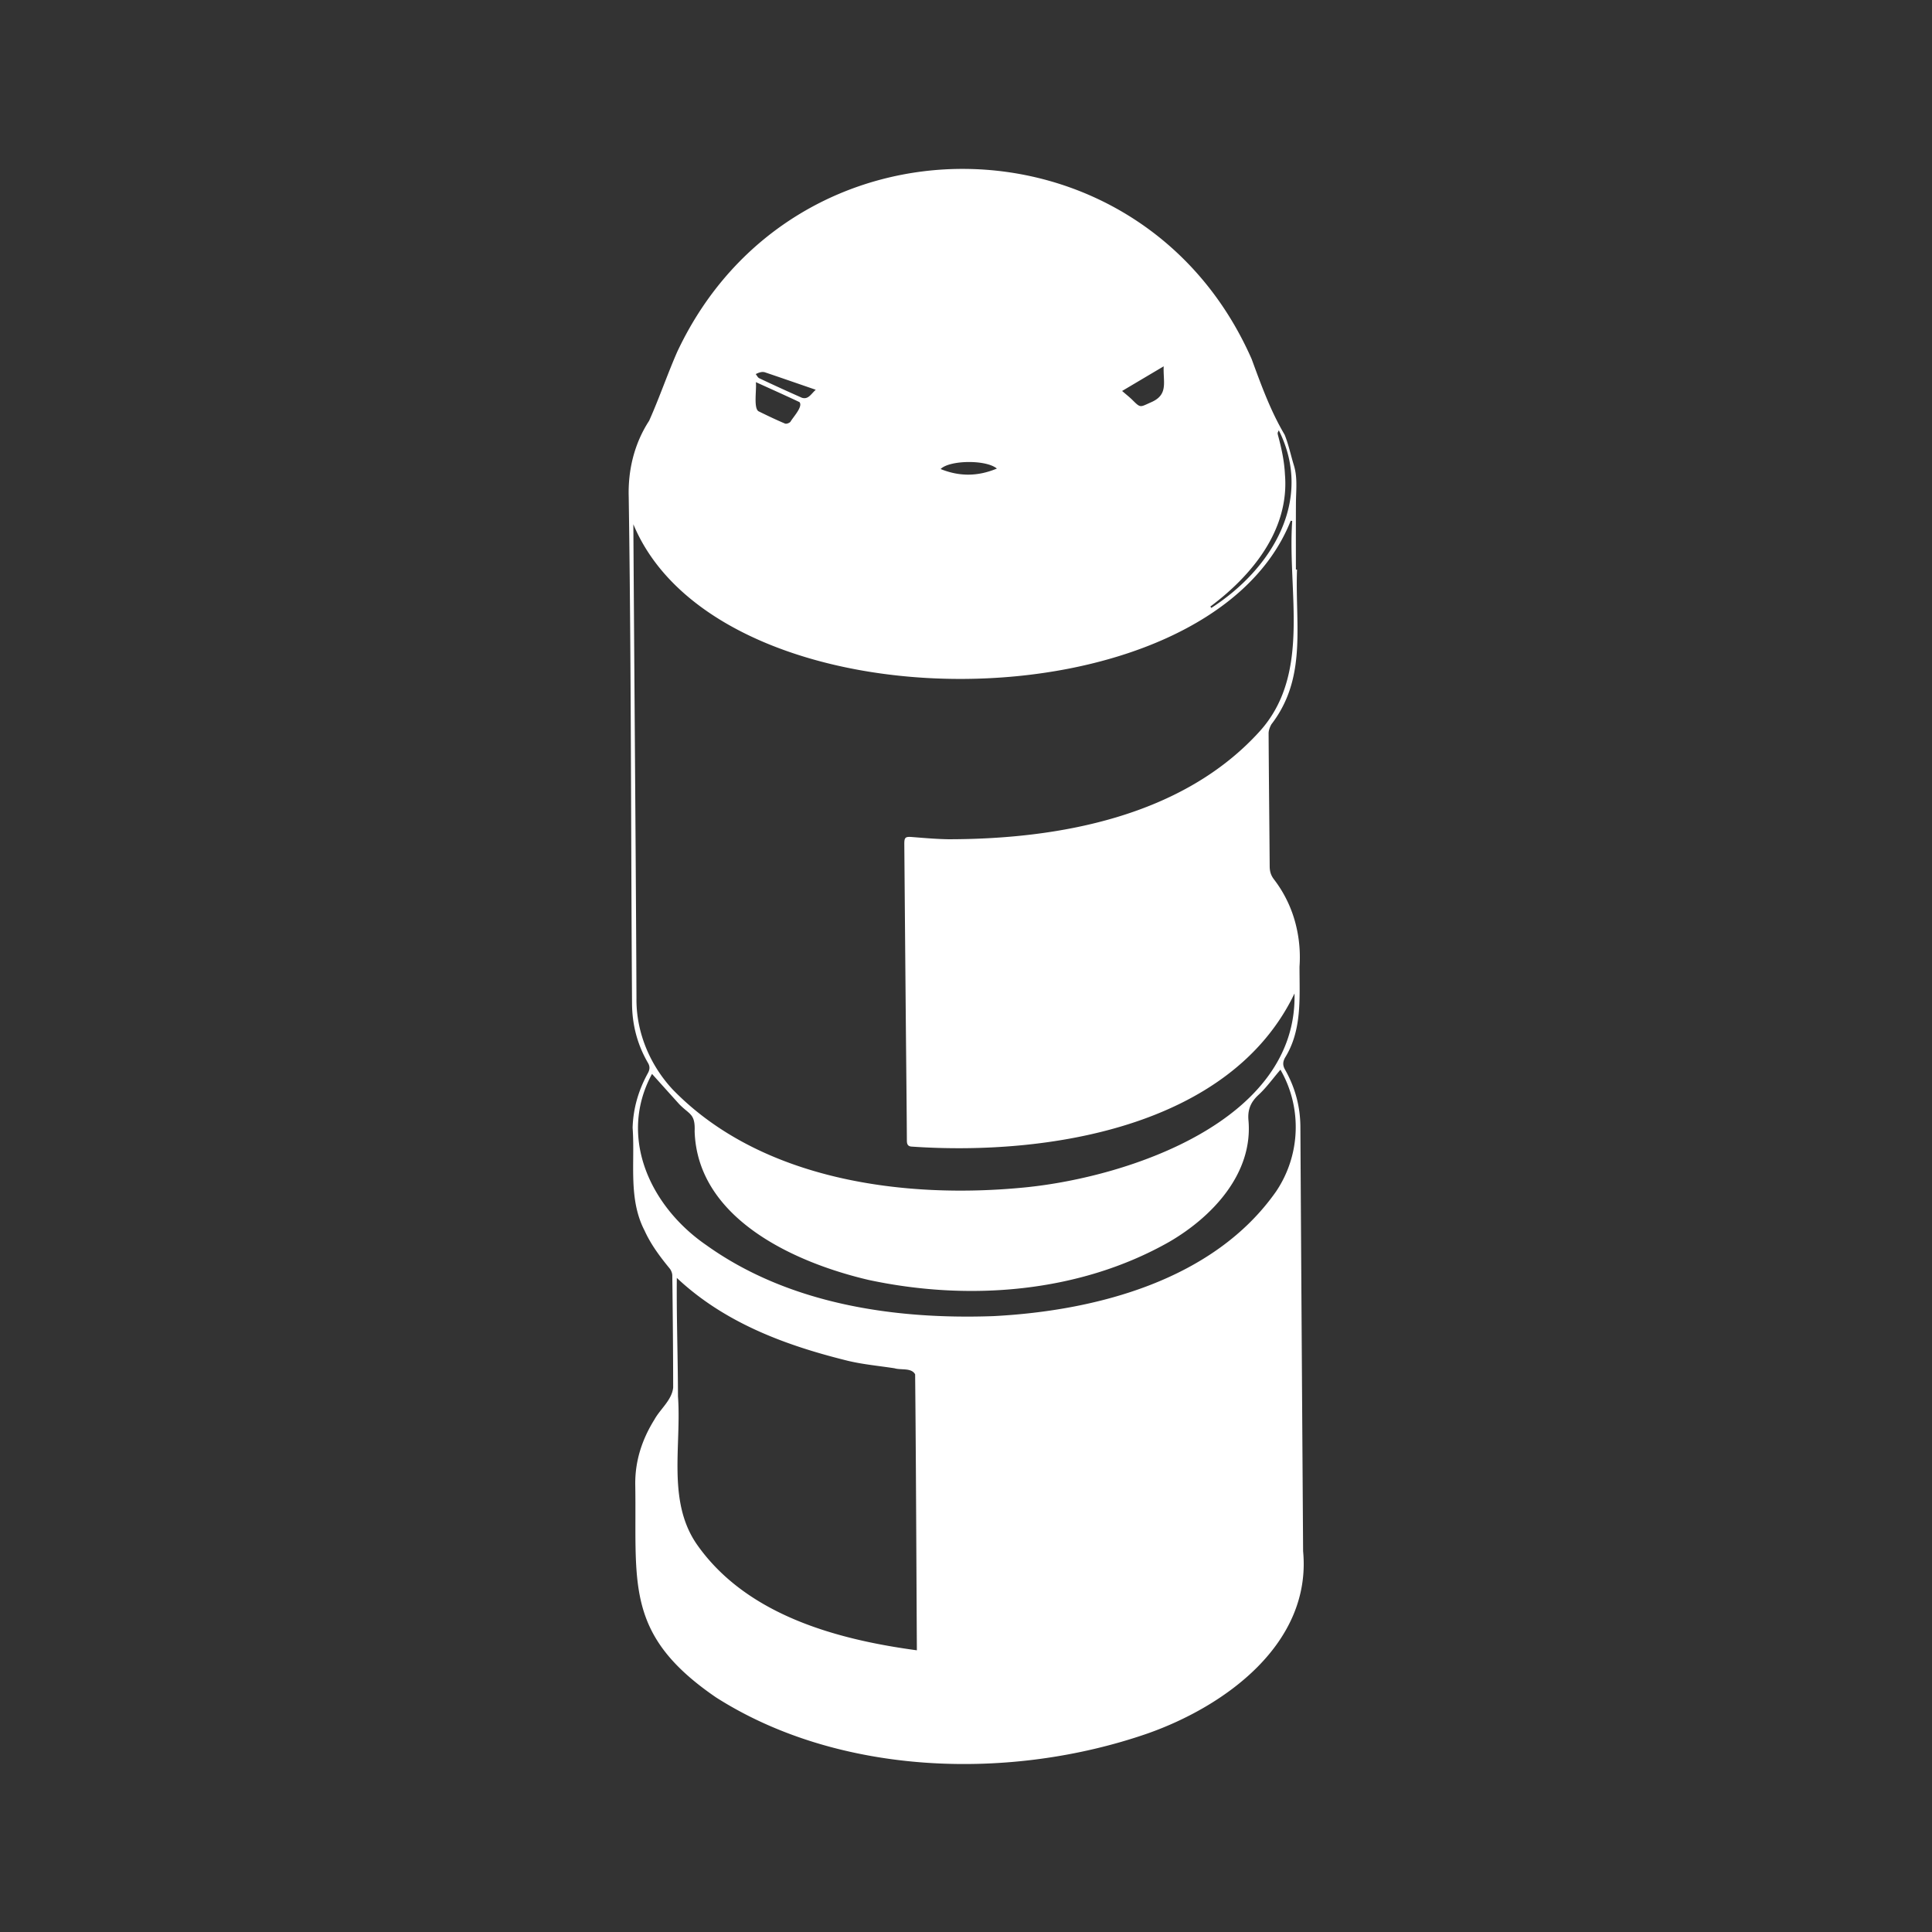 <svg xmlns="http://www.w3.org/2000/svg" width="550" height="550" fill="none" viewBox="0 0 550 550">
    <rect x="0" y="0" width="550" height="550" fill="#333333" stroke="none"/>
    <path fill="#fff" d="m369.236 162.14.001-.011.007.011zm-.318 0h.318c-.137 3.63-.051 7.23.034 10.783v.001c.281 11.774.55 23.047-7.348 33.296-.415.774-.781 1.698-.778 2.549.042 7.653.112 15.307.181 22.96q.07 7.462.127 14.924c.011 1.375.323 2.519 1.196 3.652a35.1 35.1 0 0 1 6.244 12.914 38 38 0 0 1 1.052 11.946c-.002 1.097.009 2.2.02 3.305v.004c.075 7.8.152 15.721-4.141 22.621-.667 1.221-.682 2.2-.007 3.388 2.852 5.038 4.341 10.432 4.378 16.262.184 31.645.393 63.293.602 94.94l.001.025v.031l.17 25.843c2.479 26.271-22.124 44.121-44.341 51.927-38.848 13.446-87.549 12.162-122.804-10.307-22.989-15.742-22.968-28.899-22.932-50.949.005-3.004.01-6.173-.043-9.536-.099-6.758 1.91-12.914 5.449-18.587.58-1.061 1.37-2.063 2.166-3.073 1.464-1.857 2.945-3.738 3.176-6.049-.011-10.645-.114-21.285-.249-31.926-.008-.686-.349-1.492-.792-2.031-2.743-3.341-5.324-6.798-7.106-10.744-3.342-6.433-3.287-13.536-3.231-20.617.022-2.895.045-5.787-.165-8.628.154-5.522 1.676-10.707 4.331-15.536.586-1.067.641-1.91.029-2.962-3.054-5.251-4.503-10.916-4.528-17.01-.112-16.476-.174-32.952-.235-49.428-.118-31.544-.236-63.087-.708-94.628-.231-7.707 1.595-15.246 5.819-21.732 1.504-3.366 2.845-6.804 4.186-10.241v-.001c1.219-3.124 2.438-6.247 3.778-9.316 33.026-70.44 132.195-69.212 163.548 1.991l.295.8c2.616 7.116 5.219 14.196 9.092 20.738.743 1.814 1.255 3.719 1.768 5.626.277 1.03.554 2.061.868 3.078.846 2.732.749 5.506.652 8.284-.028.823-.057 1.647-.061 2.471-.026 4.472-.021 8.944-.016 13.416q.004 2.763.005 5.526m-1.245-13.867-.008-.002-.218-.05c-23.54 59.506-162.481 60.295-187.143 1.023.108 17.629.237 35.254.366 52.878.201 27.344.401 54.686.522 82.037-.125 9.629 3.791 18.968 10.277 25.96 25.106 25.894 65.905 31.321 100.339 27.911 29.667-2.948 77.572-19.063 76.714-55.209-18.326 38.221-70.631 46.214-108.823 43.6-1.166-.029-1.526-.561-1.529-1.72-.045-7.512-.119-15.022-.193-22.533v-.004q-.052-5.306-.101-10.613-.226-25.587-.436-51.176c-.018-2.057.293-2.244 2.332-2.082l.486.039.47.037c3.078.249 6.161.497 9.248.547 31.457-.007 66.833-6.475 88.778-30.884 10.54-11.823 9.876-27.257 9.223-42.441-.252-5.869-.503-11.701-.105-17.273zm-185.43 291.95c.037-2.213.074-4.428.012-6.629h.004c13.211 29.733 48.543 40.022 78.422 43.058 1.925.245 2.079 0 2.065-1.977-.073-10.358-.156-20.717-.24-31.076v-.022c-.141-17.433-.282-34.866-.369-52.3-.022-2.514-.224-2.541-2.647-2.867h-.004c-5.782-.778-11.572-1.573-17.31-2.622-26.228-5.342-61.527-21.263-60.427-52.558 25.85 58.762 161.946 57.526 187.315-1.298.36 38.57.543 77.147.712 115.72-.268 15.785-12.544 28.153-25.19 35.985-37.635 21.849-86.886 22.539-126.662 6.017-13.383-5.838-26.447-15.052-32.728-28.633-3.191-6.542-3.072-13.66-2.953-20.798m151.614-262.669c-27.078 13.31-58.366 15.195-87.853 10.997H246c10.307 2.218 20.728 3.069 31.255 2.764q-.005.27-.004.539c-30.529.092-64.302-5.701-86.42-28.515-10.248-10.469-14.725-28.065-6.031-40.726-1.412 5.566-2.765 11.11-1.999 17.186 3.685-24.728 11.895-49.519 30.932-66.693 29.785-28.974 79.347-32.168 112.387-6.835 21.117 14.762 32.564 38.643 37.712 63.268 6.574 21.505-12.078 39.604-29.975 48.015m-63.221 62.986c31.966.129 66.517-7.282 89.339-30.895v.004q.063 5.973.13 11.949v.022l.001.023c.179 16.032.358 32.072.349 48.095-.037 8.353-2.515 16.5-8.246 22.774-22.162 24.192-58.447 29.74-89.764 27.129-.759-.234-1.397-1.191-1.159-2.093q-.199-37.725-.392-75.449c-.011-2.039 0-2.068 1.976-1.973.916.044 1.833.117 2.75.19 1.673.134 3.346.267 5.016.224m-77.96 123.255c-.061 6.417.048 12.818.156 19.222.082 4.829.164 9.658.174 14.497.298 4.074.159 8.296.019 12.536-.342 10.41-.689 20.935 5.418 29.689 14.014 19.94 39.542 26.969 62.572 30.067-.052-8.379-.094-16.758-.137-25.137-.09-17.816-.181-35.628-.358-53.421-.7-1.296-2.24-1.378-3.739-1.457-.746-.04-1.481-.079-2.098-.267-1.383-.215-2.773-.402-4.163-.589-3.352-.45-6.705-.901-9.958-1.746-17.514-4.382-34.5-10.809-47.886-23.394m6.49-44.308c42.056 29.286 114.205 28.644 154.693-3.197 3.153 40.396-56.944 52.224-87.788 49.372-25.736-1.775-68.145-14.286-66.905-46.175m-13.551-13.767c-9.793 18.053-.396 37.833 15.399 48.703 23.47 16.819 53.533 21.267 81.81 20.248 29.334-1.518 62.814-10.282 80.484-35.534 6.941-10.344 7.428-23.793 1.206-34.617a116 116 0 0 0-2.006 2.426c-1.403 1.727-2.717 3.345-4.235 4.742-2.203 2.032-3.12 4.177-2.867 7.18 1.379 15.198-10.289 27.551-22.579 34.683-25.641 14.538-57.105 16.921-85.584 10.813-21.087-4.943-48.741-17.446-49.493-42.35.145-3.767-.753-4.514-2.45-5.926a24 24 0 0 1-1.873-1.686c-1.879-2.077-3.75-4.16-5.748-6.384l-.011-.012zm16.33 149.577c-19.067-12.899-27.471-37.396-10.611-55.854.306 3.881.225 7.86.144 11.845-.196 9.613-.393 19.259 4.846 27.645 12.082 18.964 35.035 27.412 56.287 31.071l1.113.172c1.84.286 3.682.572 5.535.734 1.932.005 1.859 1.283 1.777 2.71-.028.479-.056.974-.01 1.444-20.746-2.343-41.965-7.238-59.081-19.767m148.507-152.24c-25.45 19.114-59.425 24.317-90.478 21.545v-.003c.128-.334.227-.688.325-1.036.349-1.247.678-2.421 2.238-2.338 11.084.602 22.223.855 33.22-.854 27.258-4.44 65.479-17.413 66.143-50.277-.117-4.156-.109-8.313-.102-12.47v-.008c.003-1.871.007-3.742-.001-5.614l.491-.157c12.617 17.966 4.576 38.969-11.836 51.212m-5.894-130.384q.142.19.284.386c17.065-10.978 29.235-30.606 19.203-50.56l-.035.073-.066.14c-.155.326-.217.456-.225.589-.006.089.012.179.041.328l.039.205c.994 3.685 1.811 7.344 1.998 11.235 1.313 15.733-9.338 28.719-21.239 37.604m-17.918-52.571v-.002c-.302-.923-.611-1.867-.919-2.844l-.004-.007c.445-.37 1.308-.838 2.287-1.37 2.131-1.158 4.814-2.615 4.955-4.009.04-3.462-.018-6.923-.136-10.381-.014-.421-.542-1.166-.858-1.18q-.41-.02-.831-.046h-.001c-1.253-.077-2.547-.156-3.637.255-2.891 1.089-5.687 2.445-8.473 3.796l-.951.461-.552.27c-2.232 1.101-4.412 2.176-6.818.137-9.867-4.811-20.933-7.414-31.929-7.367-1.437.074-2.079-.407-2.281-1.906-.14-1.038-.388-2.06-.636-3.084-.243-1.006-.487-2.013-.629-3.032-.253-1.841-1.287-2.677-2.915-3.238-1.763-.609-4.205.858-4.238 2.724-.001 1.159.008 2.166.017 3.045.033 3.409.047 4.86-.67 5.54-.531.503-1.464.583-3.086.723-2.514.217-6.684.577-13.586 2.873-8.879 2.834-12.163 5.202-14.109 6.604-.794.573-1.365.985-2.002 1.202-1.632.555-3.699-.166-11.057-2.734h-.001c-1.622-.566-3.5-1.222-5.688-1.974-.921-.275-2.007-.015-3.08.242-.413.099-.825.197-1.225.264-.165.03-.367.484-.367.737l.017 1.289v.002c.04 3.082.079 6.164.24 9.24.173 1.596 3.435 2.925 6.126 4.021 1.198.488 2.282.93 2.931 1.329l.124.056.002.001c.599.271 1.098.497.941 1.461-.616 3.751-1.236 7.524-.833 11.348.165 1.566-.502 2.145-1.958 2.427-3.005.584-6.002 1.21-8.999 1.836h-.001l-.001.001h-.002c-1.973.412-3.947.825-5.924 1.225-3.809.86-3.629 4.559-3.465 7.899.049 1.003.096 1.974.033 2.826.011 2.112 2.332 3.945 4.448 3.641 6.593-.942 13.193-1.855 19.8-2.688 1.892.116 3.209 1.543 4.52 2.962.803.87 1.603 1.736 2.531 2.296 3.791 2.838 7.957 5.068 12.397 6.725 1.688.458.858 1.752-.027 3.13-.588.916-1.2 1.87-1.113 2.641.02.523-.013 1.297-.052 2.201-.148 3.48-.379 8.887 2.039 9.309 1.478.183 3.586-.308 4.561-1.331 2.1-2.204 4.036-4.565 5.973-6.926a209 209 0 0 1 3.385-4.059c.396-.459 1.32-.767 1.939-.686 10.377 1.36 20.695 1.269 30.918-1.151 1.565-.374 2.673-.033 3.835 1.045 3.491 3.237 7.051 6.402 10.626 9.548 2.248 1.98 5.471 1.305 6.314-1.276.3-2.091.23-4.252.16-6.394a104 104 0 0 1-.057-2.285c-.178-1.882-1.401-3.24-2.638-4.612-.477-.53-.956-1.061-1.377-1.625 5.775-3.381 11.047-7.059 14.85-12.702.341-.476 1.169-.894 1.749-.869 6.05.261 12.103.554 18.142.994 1.757.128 3.282-.165 4.844-.902.895-.422 1.195-.939 1.166-1.866a223 223 0 0 1-.121-7.176c0-2.295-1.621-3.956-3.942-4.224a898 898 0 0 1-9.375-1.155h-.003a1040 1040 0 0 0-7.881-.979c-1.539-.125-1.423-1.706-1.307-3.281.072-.964.142-1.925-.167-2.549-.545-2.122-1.227-4.209-1.948-6.416m-5.436 21.739c-12.672 12.885-31.842 15.961-49.207 16.016-17.006-1.562-38.353-5.54-46.394-22.568-6.641-17.685 14.109-29.774 28.6-33.44 18.722-4.756 39.552-3.715 56.928 5.118 13.813 6.538 22.363 22.374 10.073 34.874m8.418 4.58c-1.686-.004-3.226-.033-3.204-1.995l-.004.004c-4.147 6.248-8.921 12.21-16.078 15.092-1.356.002-2.165-1.063-2.99-2.149-.793-1.043-1.6-2.106-2.921-2.259l-.137.244-.06.106-.078.138 1.28 1.547q1.81 2.19 3.626 4.378c.393.589.912 1.14 1.436 1.695 1.031 1.093 2.079 2.204 2.205 3.659-.491 2.852-.664 5.694-.59 8.583-.107 1.922-2.292 1.911-2.167-.069-.106-.855-.051-1.871.006-2.924.125-2.311.258-4.792-1.279-6.1-1.785-1.537-3.54-3.109-5.296-4.68l-.001-.001a468 468 0 0 0-4.155-3.69c-.241-.211-.598-.291-.955-.371a5 5 0 0 1-.483-.124c.057.162.099.34.141.518.09.383.18.765.42.985 1.422 1.305 2.862 2.587 4.303 3.87 1.665 1.484 3.331 2.967 4.967 4.483 1.353 1.639 1.145 3.792.94 5.922-.072.737-.143 1.472-.148 2.181-1.221-1.175-2.538-2.243-3.868-3.32v-.001c-2.622-2.125-5.29-4.288-7.363-7.393-11.851 2.93-24.285 3.707-36.297 1.485l-4.085 5.017-4.982 6.119-.473-.198c.074-.85.026-1.71-.022-2.57-.125-2.239-.249-4.472 1.785-6.49 1.799-1.785 3.38-3.79 4.959-5.792.5-.634 1-1.268 1.506-1.894.186-.231.222-.582.258-.932.017-.162.033-.323.064-.472-.149.06-.313.107-.477.154-.357.102-.713.204-.916.44a293 293 0 0 0-3.01 3.569l-.001.002c-1.472 1.764-2.944 3.529-4.476 5.24-.932 1.283-5.288 2.57-3.957-.385 1.245-2.217 2.524-4.416 3.802-6.614l1.442-2.483c.476-.543.528-1.085.308-1.756-.108.032-.232.053-.357.075-.274.048-.548.096-.652.255-.883 1.36-1.756 2.739-2.482 4.183-.594 1.181-1.214 1.269-2.413.774-7.806-2.757-14.226-7.751-19.279-14.227-.429 1.584-1.401 2.072-2.779 2.248-2.428.242-4.834.607-7.238.971h-.001c-3.452.523-6.899 1.046-10.394 1.203q0-.864-.004-1.723c-.007-1.88-.013-3.741.051-5.599.011-.293.635-.759 1.02-.818 6.339-.935 12.683-1.855 19.041-2.662.568-.073 1.386.521 1.829 1.031 6.578 7.322 15.866 11.176 25.205 13.654 23.657 5.636 55.363 3.077 71.115-17.578l.055-.067c.457-.554.771-.935 1.617-.882 6.252.381 12.503.707 18.759 1.004 1.045.052 1.444.444 1.419 1.482-.044 1.782-.052 3.567.029 5.346.051 1.151-.363 1.525-1.507 1.437l-2.515-.165c-4.495-.297-8.994-.594-13.494-.711m-114.443-37.635c.081.652.036 1.657-.012 2.748-.106 2.366-.231 5.138.88 5.597 2.45 1.207 4.914 2.387 7.429 3.447.396.165 1.287-.158 1.569-.539.176-.32.498-.755.862-1.248 1.064-1.442 2.49-3.375 1.687-4.325-3.268-1.541-6.562-3.031-10.023-4.597h-.001v-.001zm104.264 2.514c.392.341.759.65 1.104.941.713.6 1.335 1.124 1.907 1.697 2.044 2.037 2.111 2.006 4.326.991q.33-.152.73-.331c4.086-1.701 3.966-4.226 3.812-7.455-.043-.901-.088-1.856-.046-2.863l-5.918 3.51zm-109.546 31.53c-1.715.326-3.447.655-5.213-.531 4.045-1.388 8.217-2.259 12.429-3.137 2.638-.551 5.292-1.104 7.94-1.791.336.562.68 1.14 1.076 1.807l.768 1.292c-1.976.254-3.878.56-5.757.863h-.001c-3.021.486-5.985.964-9.107 1.201-.709.025-1.421.16-2.135.296m130.23-5.459c-4.417-.209-8.836-.419-13.229-.843.257-2.493.957-3.139 3.109-2.856 2.34.395 4.716.662 7.092.929 4.032.452 8.067.905 11.938 1.989l-.025.292-.026.291c-.269.059-.538.136-.808.213-.579.167-1.159.333-1.729.308a576 576 0 0 0-6.322-.323m-70.763-44.205h.015q.002-.476.014-.953c.015-.703.03-1.405-.029-2.101-.117-1.449.818-2.024 1.925-2.329.895-.242 2.292.987 2.505 2.01l.367 1.759.001.008c.332 1.597.664 3.195 1.018 4.789.194.88.036 1.36-.998 1.353-.791.02-1.454.056-2.011.087-1.371.077-2.092.117-2.464-.224-.412-.377-.396-1.221-.363-3.001q.012-.62.02-1.398m52.788 14.926c-2.67 1.697-4.263 2.709-6.907-.49.975-.33 2.546-1.125 4.339-2.032 4.32-2.185 9.923-5.02 11.545-3.564-.077.128-.144.273-.212.417-.143.307-.285.613-.525.76-1.882 1.157-3.79 2.276-5.697 3.395h-.001l-.001.001h-.001q-1.067.625-2.132 1.254-.209.131-.408.259m-89.927 2.867-3.653-1.259-.002-.001c-3.701-1.277-7.236-2.497-10.777-3.696-.899-.29-1.837.088-2.648.495.103.127.197.27.292.414.206.313.413.627.702.763a525 525 0 0 0 12.162 5.566c1.378.408 2.112-.385 3-1.345.284-.306.583-.63.924-.937m17.277 59.981.473.374q.001 1.056.007 2.112v.001c.009 1.665.017 3.332-.022 4.996-.024.991-.676.965-1.51.933h-.001a11 11 0 0 0-.458-.012q0-.945-.009-1.879v-.001c-.013-1.825-.026-3.623.075-5.413.015-.27.447-.516.879-.762.203-.116.406-.231.566-.349m-43.905-18.686-.473.242-.007.004a4 4 0 0 0-.378-.281c-.293-.202-.586-.403-.594-.614-.061-1.835-.054-3.67-.048-5.506q.004-.86.004-1.721l.189-.132h.001l.188-.132c.117.108.263.214.41.321.323.235.647.471.657.721.075 1.782.066 3.568.057 5.355q-.005.871-.006 1.743m144.227-13.72.112.058q0 .903.006 1.806v.001c.009 1.76.018 3.521-.05 5.277-.01.269-.303.528-.596.787a5 5 0 0 0-.376.357l-.12-.051-.126-.055-.245-.106q0-.885-.006-1.769c-.009-1.768-.018-3.535.053-5.301.01-.277.309-.543.608-.809.139-.125.279-.249.39-.375l.079.041.079.041.073.037zm-74.05 13.786c-8.826-.513-17.461-1.8-25.583-5.459-9.416-3.759-18.762-13.875-13.478-24.651 12.679-22.558 59.15-22.686 75.46-4.342 6.68 7.374 4.473 18.139-3.121 23.856-9.218 7.751-21.512 10.109-33.275 10.596zm-19.83-15c12.22 8.369 30.511 7.708 41.726-1.905-.08.985.602 1.024 1.295 1.064l.085.005c1.513.097 2.992.185 4.463.273 2.588.155 5.152.308 7.838.504-1.994 2.873-4.773 4.603-7.612 6.371q-.525.327-1.052.658c-.806.441-1.846.446-2.892.451-.477.002-.955.004-1.413.048l-.172-.487-.002-.005c-.189-.533-.352-.993-.559-1.583-1.252 1.688-2.066.633-3.003-.582-.685-.888-1.436-1.861-2.471-1.912l-.178.251-.178.252c1.606 2.016 3.212 4.037 5.071 6.376q-.962.272-1.891.538h-.001c-1.772.508-3.471.994-5.185 1.413-.359.088-.924-.327-1.283-.635-.713-.492-1.397-1.168-2.091-1.853-1.301-1.285-2.637-2.604-4.263-2.814.499 1.621 1.802 2.666 3.217 3.801.748.6 1.527 1.225 2.235 1.974-6.596 1.147-12.793 1.492-19.466.759l.458-.553.023-.029 4.201-5.072c-.865-1.06-.884-1.075-1.646-.173-1.276 1.507-2.549 3.014-3.773 4.562-.638.803-1.342 1.122-2.376.883a33 33 0 0 0-2.247-.438c-1.428-.243-2.817-.48-4.265-1.138.39-.803.857-1.535 1.312-2.249.911-1.432 1.779-2.795 1.911-4.516-1.507.635-2.145 1.865-2.847 3.218-.294.567-.6 1.156-.985 1.732l-.911-.676-.026-.019-1.688-1.252c-.095.337-.185.652-.285 1l-.269.943c-4.226-.18-7.358-2.483-10.486-4.783-.574-.422-1.147-.844-1.728-1.252q.044-.261.081-.521c2.471-.445 4.958-.791 7.444-1.138h.002c1.45-.202 2.9-.404 4.346-.626.342-.056.655-.274.999-.513.17-.118.346-.241.537-.352m50.064-1.833c-2.774-.196-5.552-.394-8.293-.129.297-1.22 2.526-5.404 3.821-5.309 3.317.39 6.626.852 9.921 1.313h.001q1.28.179 2.555.355c.521 2.974-.63 4.195-3.564 4.015-1.475-.034-2.957-.139-4.441-.245m-30.63-20.292c-.558.075-1.212.145-1.934.223-1.88.203-4.217.455-6.503.951-8.474 1.345-19.826 9.925-11.591 18.487 10.124 9.119 29.675 9.049 40.051.447 11.811-12.646-8.638-20.357-20.023-20.108m33.146 1.001c-6.455-6.064-15.478-7.762-23.914-9.349l-.337-.063c-8.312-1.496-16.573-.587-24.662 1.415-10.402 2.585-24.783 10.084-22.722 22.811l1.159-1.412c.84-1.023 1.602-1.951 2.346-2.86.702 2.058 2.197 2.701 3.851 3.412.445.192.901.388 1.356.618 1.635.876 3.256.282 4.682-.283.374-.147.481-.974.588-1.795.047-.362.094-.724.164-1.024.509-1.819.462-2.45-1.324-3.176a276 276 0 0 1-8.158-3.751c-.253-.122-.412-.438-.571-.754a5 5 0 0 0-.232-.423c.14.001.286-.011.432-.023.316-.027.632-.054.888.056 1.481.641 2.954 1.3 4.427 1.958l.002.001c1.535.686 3.069 1.372 4.613 2.038 1.12.619 2.495-1.158 3.664-2.667.507-.655.975-1.26 1.366-1.597l-5.172-1.826-.012-.005-5.108-1.803q.012-.321.018-.642c.181-.018.367-.055.554-.091.408-.08.817-.16 1.17-.052 1.36.42 2.708.882 4.056 1.343 1.053.361 2.107.722 3.167 1.063.506.161 1.118.216 1.628.095 1.359-.322 2.713-.664 4.067-1.006 2.04-.516 4.08-1.031 6.134-1.476 1.546-.263 1.453-1.777 1.353-3.404-.083-1.354-.172-2.787.678-3.64.069.131.153.262.237.392.186.289.372.579.39.877q0 .713-.006 1.308c-.014 2.278-.021 3.295.472 3.692.396.32 1.116.24 2.415.095 1.428-.159 3.555-.397 6.722-.266l-1.28-6.435c1.43.061 1.43.066 1.659 1.167l.006.028q.103.498.202.998c.232 1.163.465 2.328.784 3.468.053 1.253 4.968 1.97 8.137 2.433 1.03.15 1.875.273 2.31.379 2.279.423 4.537-.711 6.601-1.748 1.819-.914 3.488-1.752 4.886-1.379-.512 1.102-1.53 1.508-2.564 1.921-.32.128-.643.257-.952.407-1.305.606-2.606 1.22-3.958 1.858l-.001.001-1.611.759c.445.367.881.706 1.303 1.033.908.704 1.749 1.355 2.452 2.131 1.012 1.115 1.83 1.049 2.988.334 1.991-1.229 4.009-2.411 6.043-3.602l.002-.001a759 759 0 0 0 2.605-1.53zm.895.774c-1.712 1.332-3.474 2.352-5.272 3.393-.732.424-1.469.851-2.212 1.304l-.053.031c-2.623 1.516-2.625 1.517-1.773 4.358.932 5.757 7.081 1.082 9.028-1.709l2.51 2.724 2.993 3.249c.814-5.665-1.562-9.709-5.217-13.354zm-71.24 17.725c.272.419.5.856.721 1.279.708 1.354 1.335 2.554 3.023 2.512 1.08-.136 2.161-.261 3.24-.385 3.276-.378 6.543-.755 9.784-1.456-.337-.433-.676-.841-1.005-1.238-.737-.889-1.426-1.719-1.943-2.645-.469-.839-.887-.931-1.661-.748-2.425.55-4.67 1.039-6.989 1.544h-.001c-1.653.36-3.344.728-5.165 1.133zm-.26-1.863.308.334 2.818-.574 2.818-.574.023-.142.014-.087v-.001q.023-.133.043-.269c-1.015-.365-1.77-.76-2.364-1.071-1.759-.921-2.112-1.105-3.664 2.384zm73.894-2.875.227-.41.074-.136c-2.287-2.821-2.828-2.494-5.355-.967l-.353.213-.217.131.194.506 2.891.353h.003zm-45.478-7.219c-10.593 6.479 1.379 14.611 9.306 13.731v.004c5.493.403 16.669-3.63 12.76-10.659-5.155-6.629-15.11-6.809-22.066-3.076m-1.103 2.526c5.888-5.265 19.602-5.13 22.898 3.098-.277.416-.501.891-.719 1.354-.613 1.301-1.185 2.516-2.794 2.108-5.602-2.395-11.854-2.582-17.416.069-2.93 1.515-4.987-4.429-1.969-6.629m18.557 8.125c-3.073-2.588-13.468-2.42-16.013.132 5.387 2.178 10.593 2.131 16.013-.132"/>
</svg>
